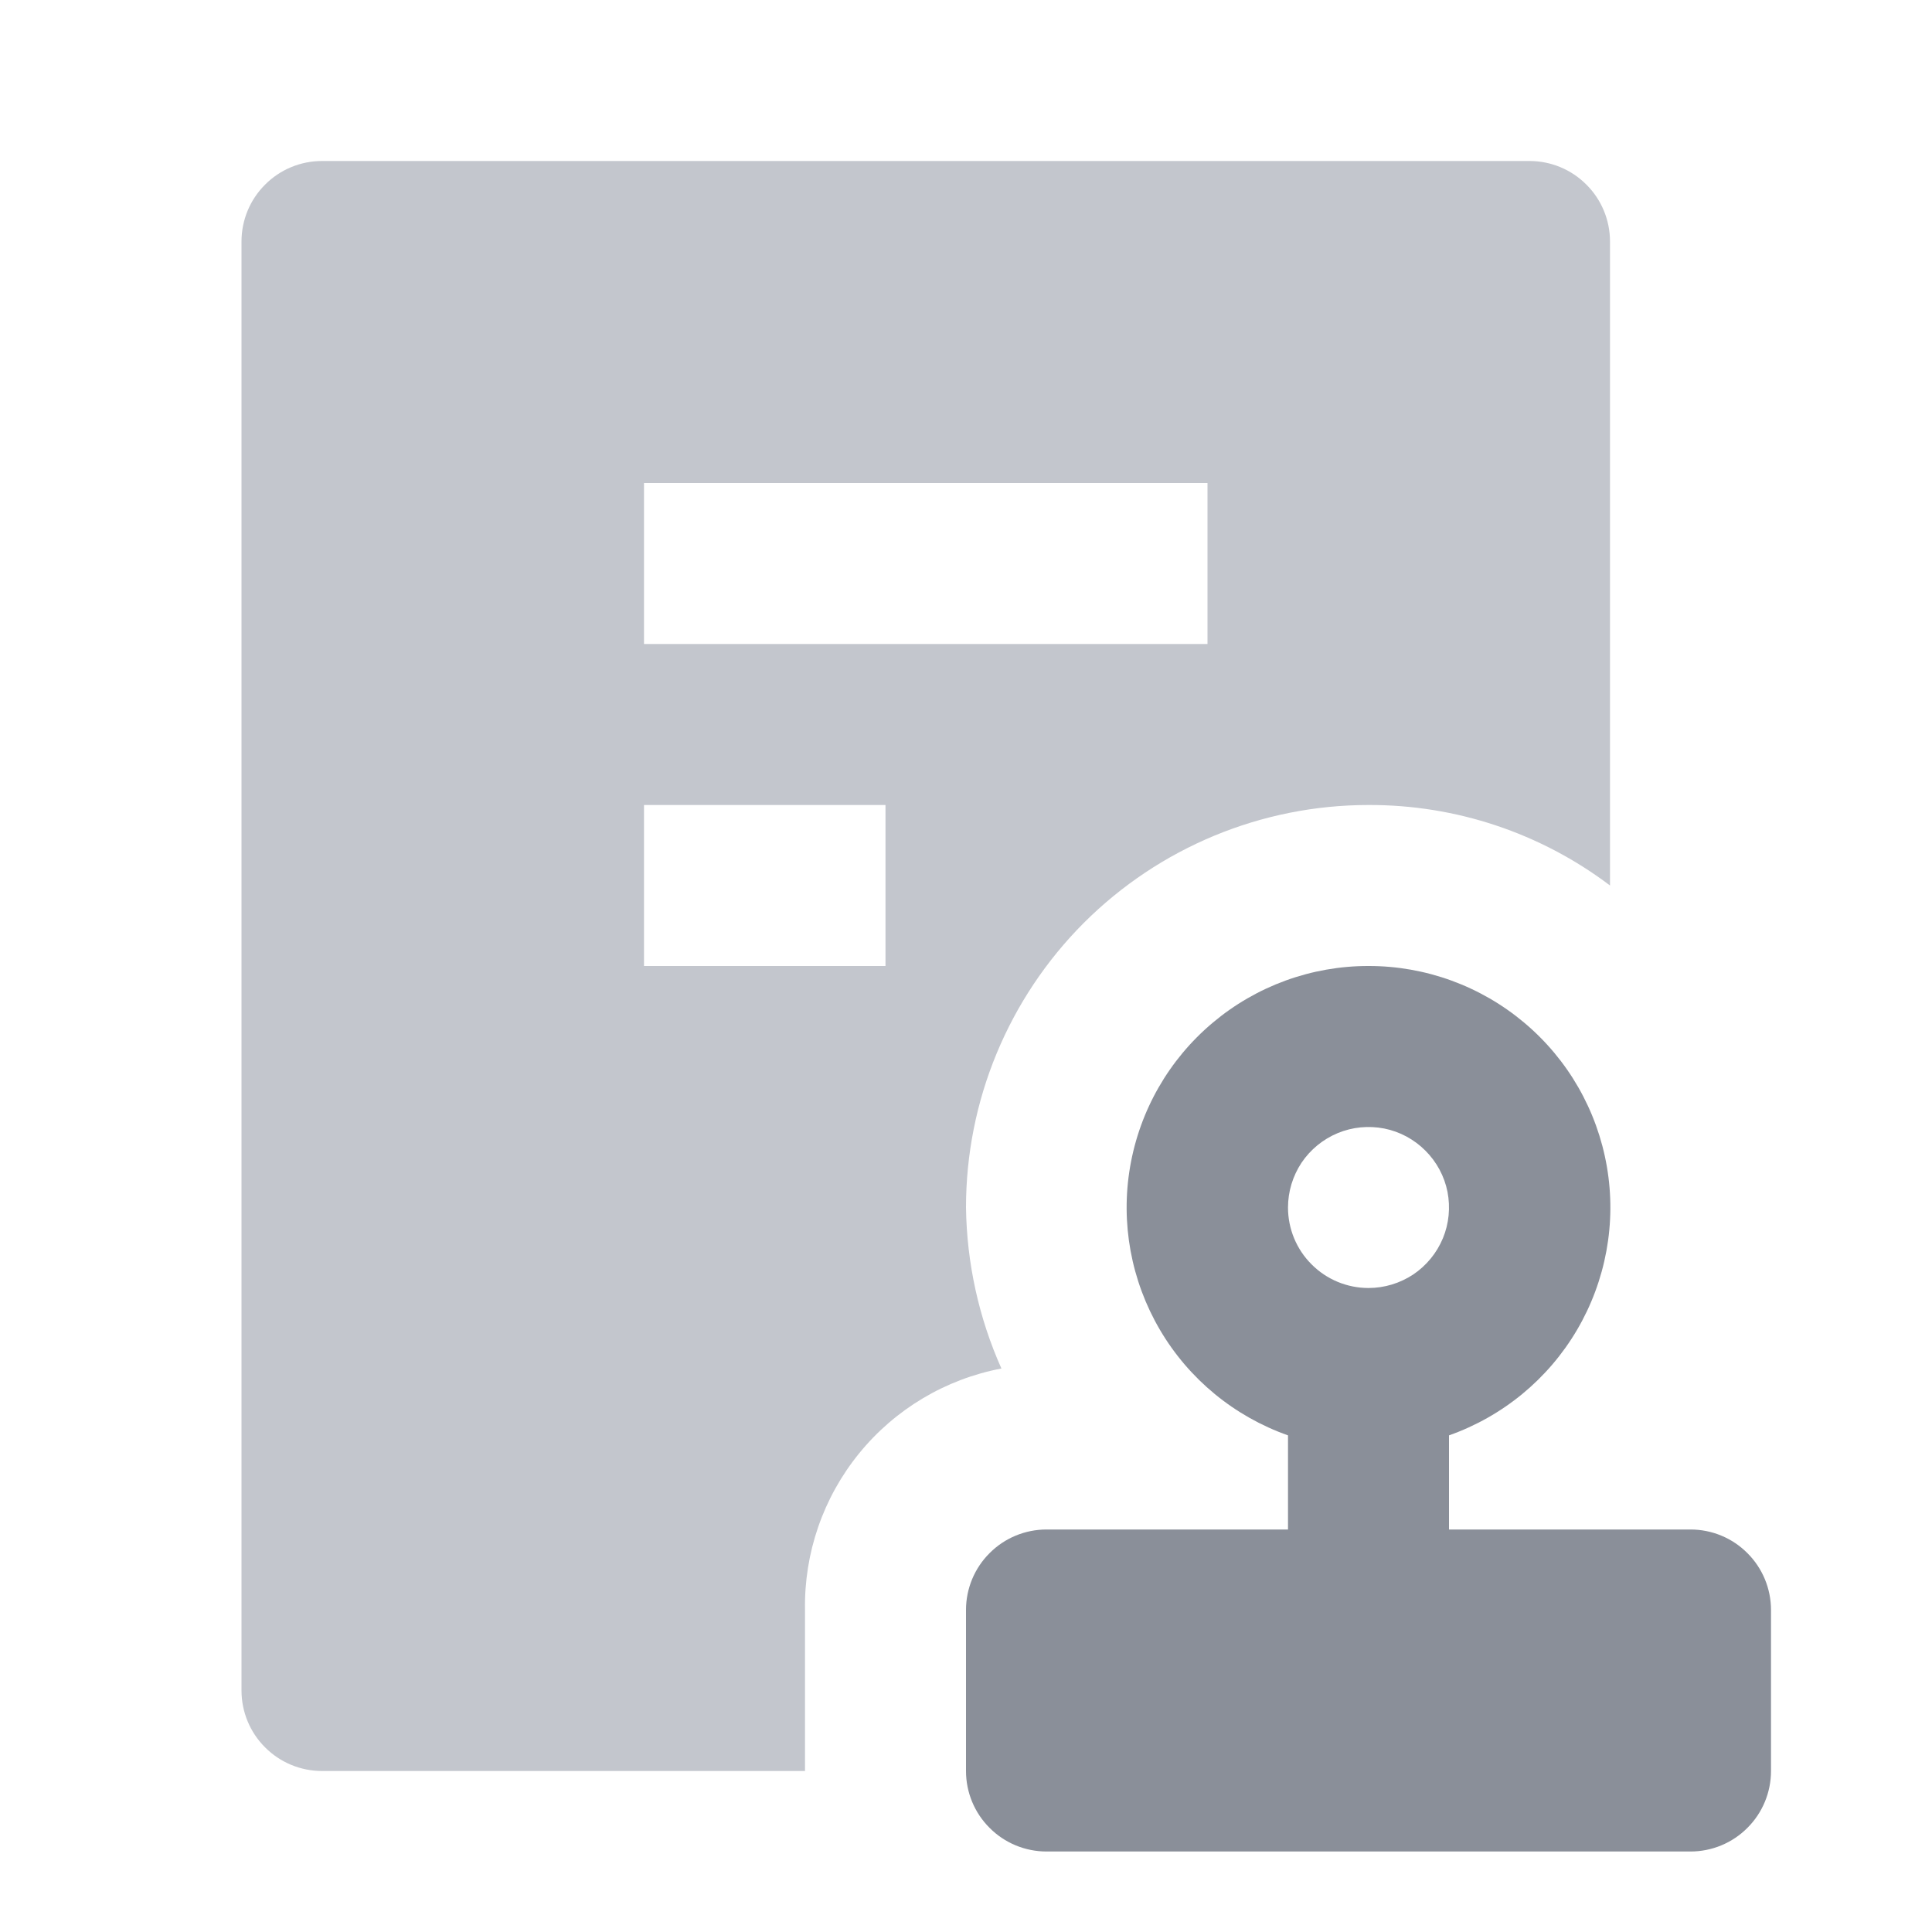 <!-- 所属路径: /Users/liyu/work/actionsky/dms-ui/dms-ui/packages/base/src/icon/sideMenu.tsx -->
<svg viewBox="0 0 18 18" xmlns="http://www.w3.org/2000/svg">
  <path
    d="M3 1.5H14.25C14.449 1.5 14.64 1.579 14.78 1.72C14.921 1.86 15 2.051 15 2.25V8.25C14.352 7.76 13.562 7.497 12.75 7.5C11.755 7.5 10.802 7.895 10.098 8.598C9.395 9.302 9 10.255 9 11.25C9.007 11.767 9.119 12.278 9.33 12.75C8.809 12.849 8.339 13.129 8.004 13.541C7.669 13.953 7.491 14.469 7.5 15V16.5H3C2.801 16.5 2.61 16.421 2.47 16.28C2.329 16.14 2.25 15.949 2.25 15.75V2.25C2.25 2.051 2.329 1.86 2.47 1.72C2.61 1.579 2.801 1.5 3 1.5ZM6 9H8.25V7.5H6V9ZM6 6H11.25V4.5H6V6Z"
    fill="#C3C6CD" />
  <path
    d="M11.298 9.529C11.704 9.187 12.219 8.999 12.75 9C13.281 8.999 13.796 9.187 14.202 9.529C14.609 9.871 14.881 10.346 14.971 10.87C15.061 11.393 14.962 11.932 14.693 12.39C14.424 12.848 14.001 13.196 13.5 13.373V14.25H15.75C15.949 14.25 16.14 14.329 16.28 14.47C16.421 14.61 16.5 14.801 16.5 15V16.5C16.5 16.699 16.421 16.89 16.28 17.03C16.14 17.171 15.949 17.25 15.75 17.25H9.75C9.551 17.25 9.36 17.171 9.22 17.03C9.079 16.89 9 16.699 9 16.5V15C9 14.801 9.079 14.61 9.22 14.47C9.36 14.329 9.551 14.25 9.75 14.25H12V13.373C11.499 13.196 11.076 12.848 10.807 12.39C10.538 11.932 10.439 11.393 10.529 10.87C10.619 10.346 10.891 9.871 11.298 9.529ZM12.126 10.833C12.044 10.957 12 11.102 12 11.25C12 11.449 12.079 11.64 12.22 11.78C12.36 11.921 12.551 12 12.75 12C12.898 12 13.043 11.956 13.167 11.874C13.29 11.791 13.386 11.674 13.443 11.537C13.5 11.4 13.514 11.249 13.486 11.104C13.457 10.958 13.385 10.825 13.28 10.72C13.175 10.615 13.042 10.543 12.896 10.514C12.751 10.486 12.6 10.5 12.463 10.557C12.326 10.614 12.209 10.71 12.126 10.833Z"
    fill="#8A8F99" />
</svg>
